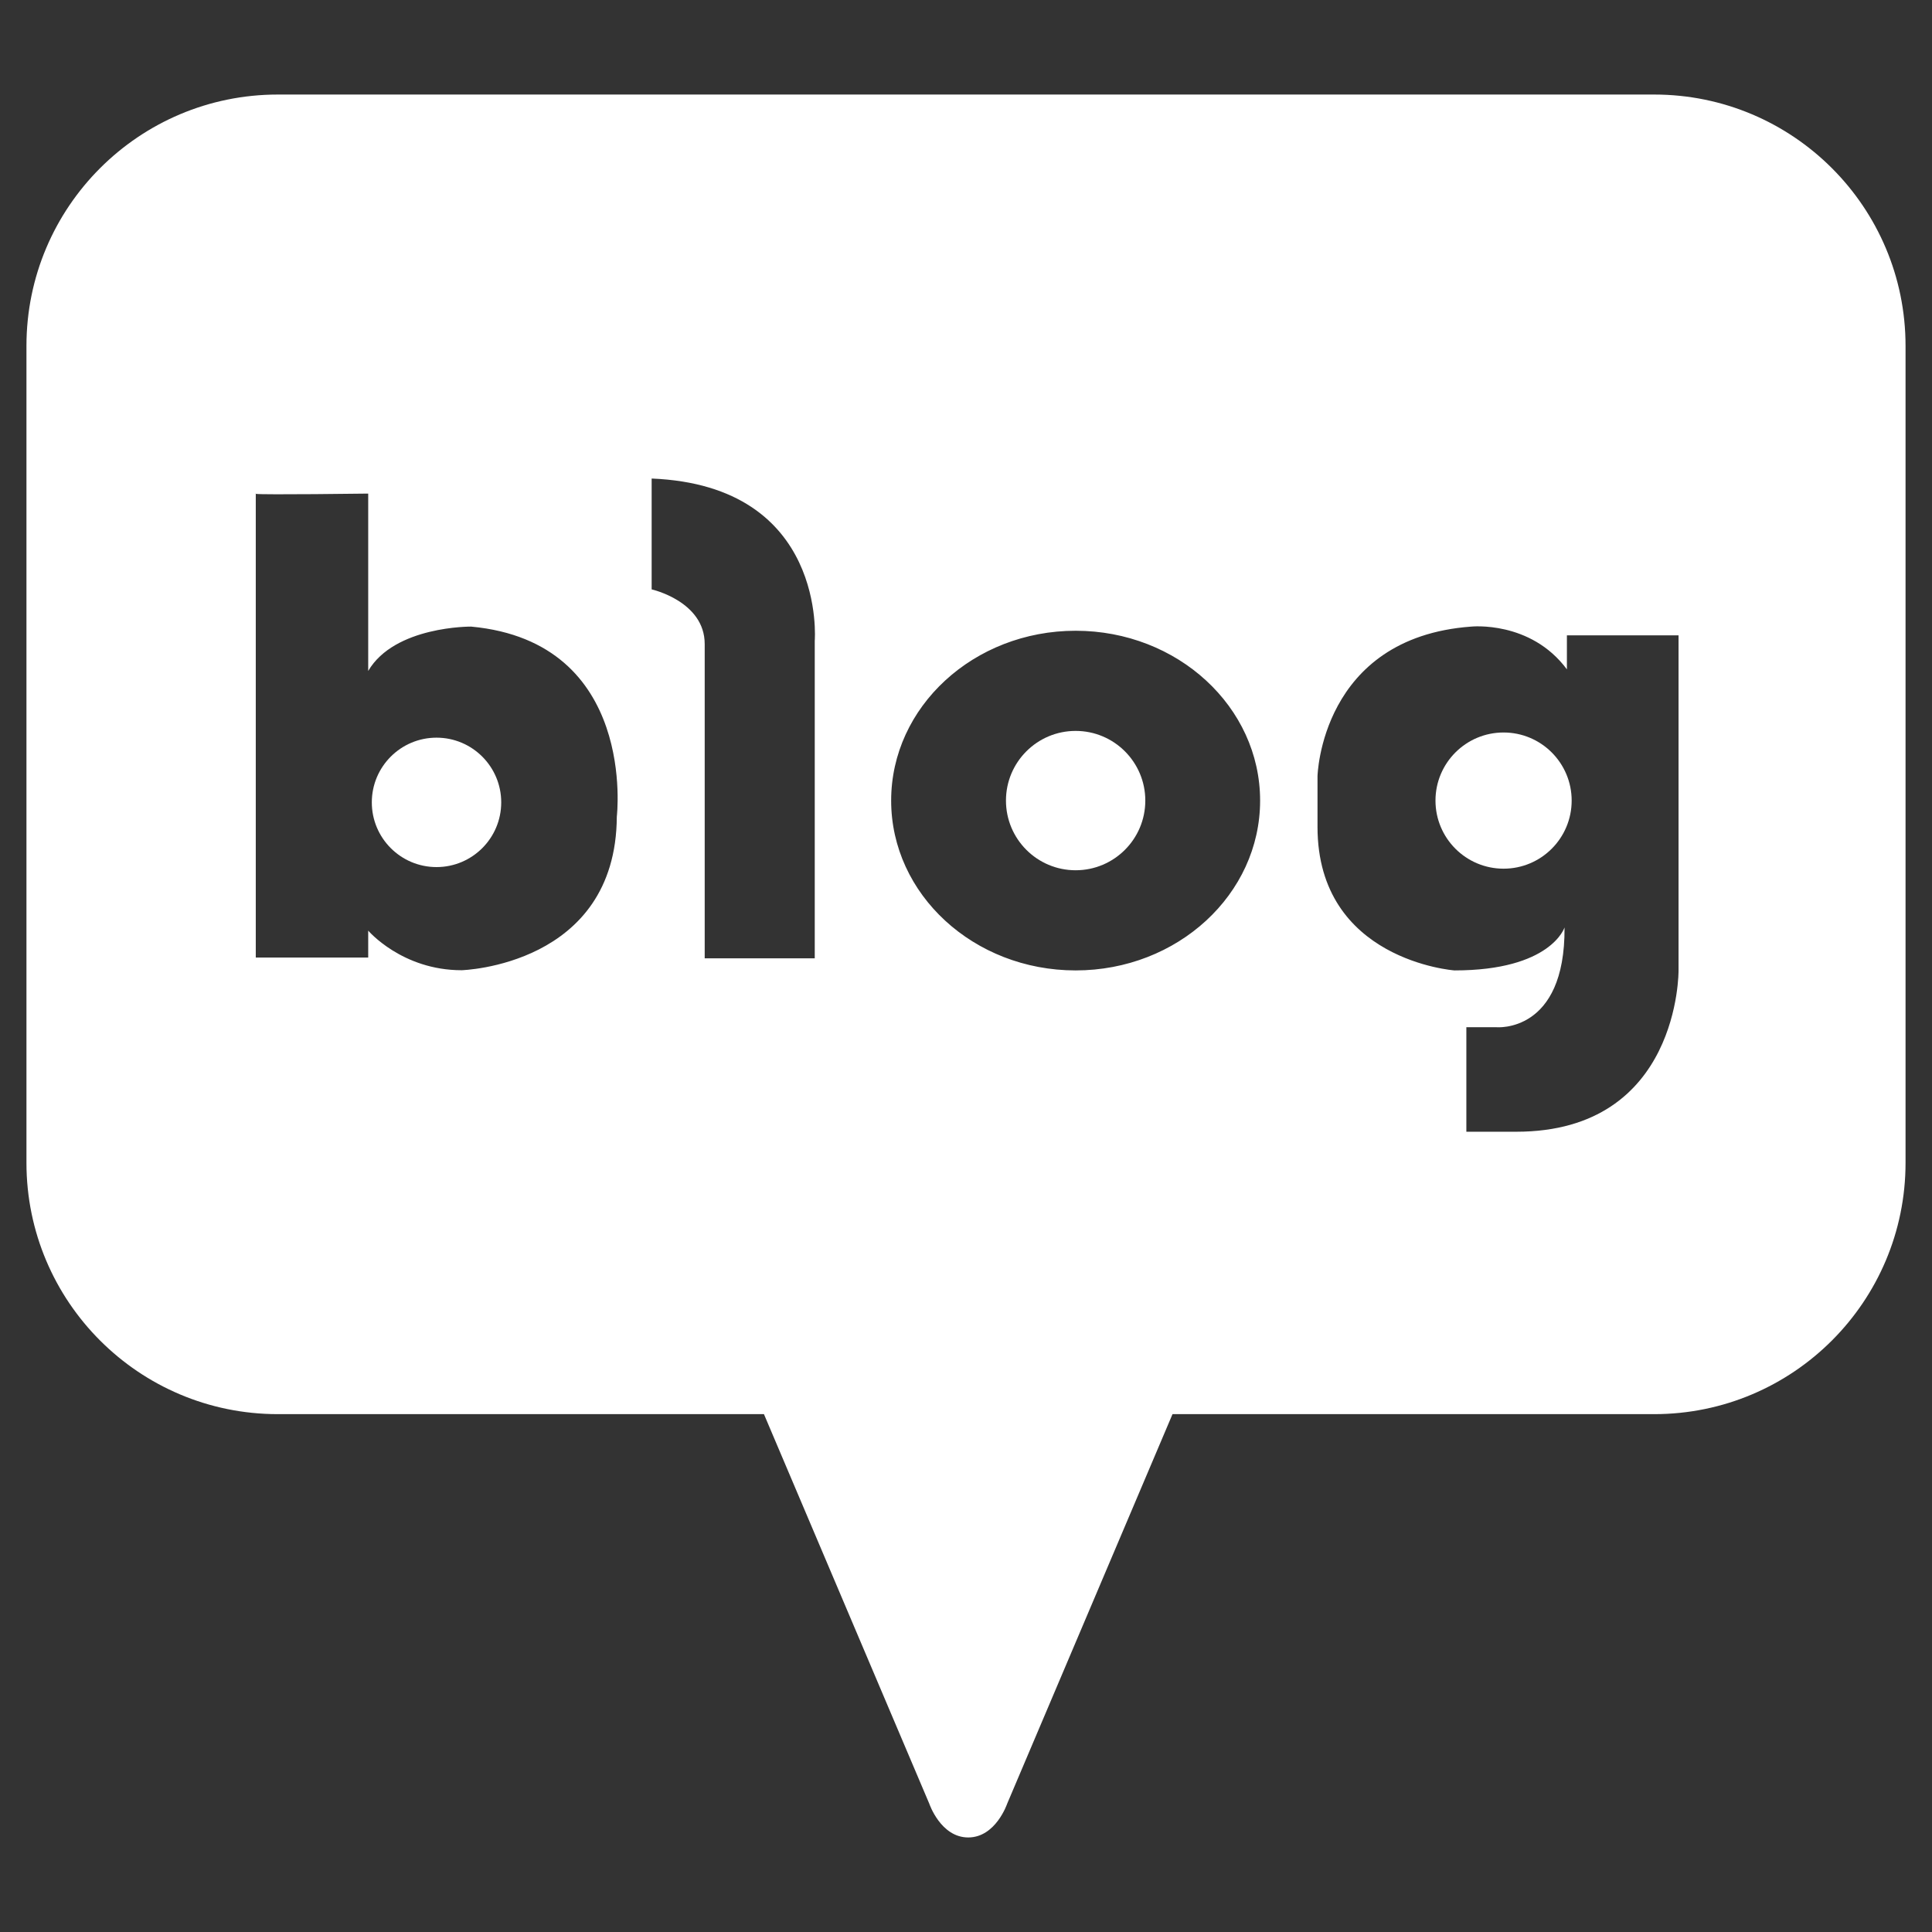 <?xml version="1.0" encoding="utf-8"?>
<!-- Generator: Adobe Illustrator 16.0.0, SVG Export Plug-In . SVG Version: 6.00 Build 0)  -->
<!DOCTYPE svg PUBLIC "-//W3C//DTD SVG 1.1//EN" "http://www.w3.org/Graphics/SVG/1.1/DTD/svg11.dtd">
<svg version="1.1" id="Capa_1" xmlns="http://www.w3.org/2000/svg" xmlns:xlink="http://www.w3.org/1999/xlink" x="0px" y="0px"
	 width="430.113px" height="430.114px" viewBox="0 0 430.113 430.114" enable-background="new 0 0 430.113 430.114"
	 xml:space="preserve">
<rect x="0" y="0" width="430.113" height="430.114" fill="#333333" stroke="none"/>
<g>
	<circle fill="#FFFFFF" cx="97.18" cy="178.629" r="14.405"/>
	<circle fill="#FFFFFF" cx="239.464" cy="178.231" r="15.511"/>
	<path fill="#FFFFFF" d="M368.262,21.048H61.85c-30.907,0-55.961,25.058-55.961,55.961v181.852
		c0,30.907,25.054,55.964,55.961,55.964h108.223l36.809,86.722c0,0,2.534,7.519,8.67,7.519l0,0c6.136,0,8.67-7.519,8.67-7.519
		l36.809-86.722h107.231c30.906,0,55.961-25.057,55.961-55.964V77.009C424.223,46.106,399.169,21.048,368.262,21.048z
		 M137.319,181.801c-0.176,33.242-34.547,34.195-34.547,34.195c-13.292,0-20.799-8.814-20.799-8.814v5.994H56.943v-103.23
		c-0.105-0.017-0.113-0.038,0-0.061v0.061c1.55,0.248,25.029-0.061,25.029-0.061v39.483c5.888-10.036,22.914-9.871,22.914-9.871
		C141.951,142.952,137.319,181.801,137.319,181.801z M181.385,142.67v70.682h-24.5v-69.977c0-9.519-11.81-12.162-11.81-12.162
		v-24.677C184.205,108.123,181.385,142.67,181.385,142.67z M239.464,216.04c-22.683,0-41.07-16.926-41.07-37.808
		s18.387-37.809,41.07-37.809s41.069,16.927,41.069,37.809S262.146,216.04,239.464,216.04z M373.688,216.04
		c0,0,0.353,35.914-36.134,35.914h-11.105v-23.267h6.698c0,0,15.335,1.41,15.159-22.21c0,0-2.997,9.563-24.501,9.563
		c0,0-30.493-2.195-30.493-31.947v-11.28c0,0,0.705-30.847,34.194-33.314c0,0,13.22-1.41,21.328,9.519v-7.579h24.854V216.04z"/>
	<circle fill="#FFFFFF" cx="334.734" cy="178.231" r="15.159"/>
</g>
</svg>
